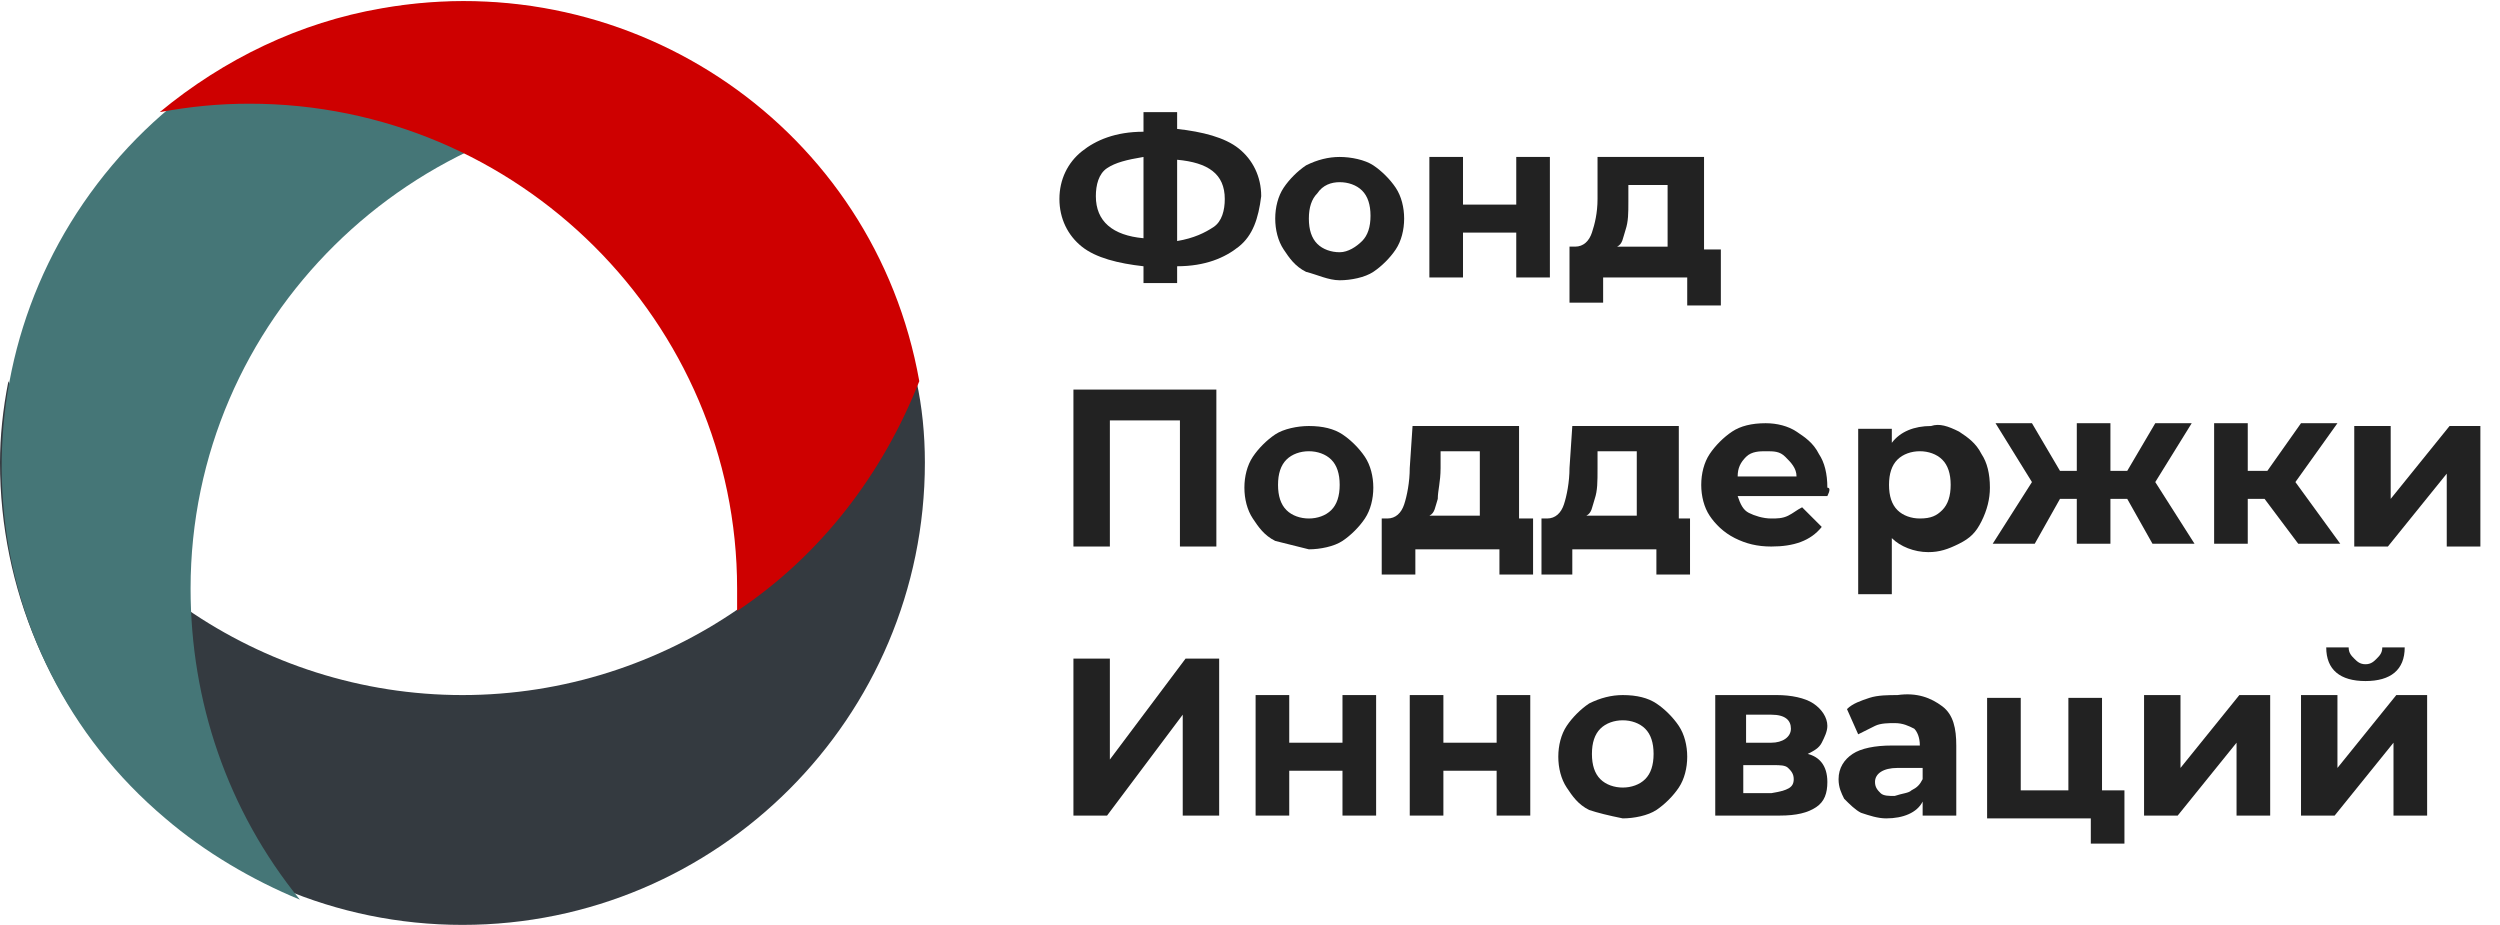 <?xml version="1.0" encoding="utf-8"?>
<!-- Generator: Adobe Illustrator 24.0.1, SVG Export Plug-In . SVG Version: 6.00 Build 0)  -->
<svg version="1.1" id="Слой_1" xmlns="http://www.w3.org/2000/svg" xmlns:xlink="http://www.w3.org/1999/xlink" x="0px" y="0px"
	 viewBox="0 0 89.2 33" style="enable-background:new 0 0 89.2 33;" xml:space="preserve">
<style type="text/css">
	.st0{fill:#343A40;}
	.st1{fill:#457677;}
	.st2{fill:#CE0000;}
	.st3{enable-background:new    ;}
	.st4{fill:#222222;}
</style>
<title>logo_ru_1</title>
<g id="Слой_2_1_">
	<g id="Слой_1-2">
		<path class="st0" d="M16.5,24.8c-7.2,0-13.7-4.5-16.2-11.2c-0.2,1-0.3,2-0.3,2.9C0,25.6,7.4,33,16.5,33S33,25.6,33,16.5
			c0-1-0.1-2-0.3-2.9C30.2,20.3,23.7,24.8,16.5,24.8z"/>
		<path class="st1" d="M6.8,21c0-9.6,7.9-17.3,17.4-17.3c1,0,2,0.1,3,0.3C20.3-1.9,9.9-1.1,4,5.9s-5.1,17.4,1.9,23.3
			c1.4,1.2,3.1,2.2,4.8,2.9C8.1,28.9,6.8,25,6.8,21z"/>
		<path class="st2" d="M32.9,18.1L32.9,18.1z"/>
		<path class="st2" d="M32.5,20.4L32.5,20.4z"/>
		<path class="st2" d="M33,17.2L33,17.2z"/>
		<path class="st2" d="M33,17.5L33,17.5z"/>
		<path class="st2" d="M26.3,21c0,0.2,0,0.5,0,0.8c3-2,5.2-4.9,6.5-8.2c-1.6-9-10.2-14.9-19.2-13.3C10.7,0.8,8,2.1,5.7,4
			c1.1-0.2,2.1-0.3,3.2-0.3C18.5,3.7,26.3,11.5,26.3,21C26.3,21,26.3,21,26.3,21z"/>
		<path class="st2" d="M33,16.9L33,16.9z"/>
		<path class="st2" d="M33,17.8L33,17.8z"/>
		<path class="st2" d="M32.7,19.7L32.7,19.7z"/>
		<path class="st2" d="M32.6,20L32.6,20z"/>
		<path class="st2" d="M32.8,19.4L32.8,19.4z"/>
		<path class="st2" d="M32.8,18.8L32.8,18.8z"/>
		<path class="st2" d="M32.9,18.5L32.9,18.5z"/>
		<path class="st2" d="M32.8,19.1L32.8,19.1z"/>
		<path class="st2" d="M32.8,13.9v0.1V13.9z"/>
		<path class="st2" d="M33,15.6L33,15.6z"/>
		<path class="st2" d="M33,15.4L33,15.4z"/>
		<path class="st2" d="M33,15.2L33,15.2z"/>
		<path class="st2" d="M33,16.2L33,16.2z"/>
		<path class="st2" d="M32.9,15L32.9,15z"/>
		<path class="st2" d="M33,16L33,16z"/>
		<path class="st2" d="M33,15.8L33,15.8z"/>
		<path class="st2" d="M32.9,14.7c0,0,0,0.1,0,0.1S32.9,14.8,32.9,14.7z"/>
		<path class="st2" d="M32.4,21L32.4,21L32.4,21z"/>
		<path class="st2" d="M32.8,13.8c0,0,0,0.1,0,0.1S32.8,13.8,32.8,13.8z"/>
		<path class="st2" d="M32.8,14.1v0.1V14.1z"/>
		<path class="st2" d="M32.9,14.5v0.1V14.5z"/>
		<path class="st2" d="M32.9,14.3L32.9,14.3z"/>
		<path class="st2" d="M32.7,13.6c0,0,0,0.1,0,0.1S32.8,13.6,32.7,13.6z"/>
		<path class="st2" d="M30.4,25.4L30.4,25.4z"/>
		<path class="st2" d="M29.3,26.9L29.3,26.9z"/>
		<path class="st2" d="M28.9,27.4L28.9,27.4z"/>
		<path class="st2" d="M28.1,28.2L28.1,28.2z"/>
		<path class="st2" d="M29.9,26.2L29.9,26.2z"/>
		<path class="st2" d="M25,30.7"/>
		<path class="st2" d="M29.7,26.4L29.7,26.4z"/>
		<path class="st2" d="M32.3,21.2L32.3,21.2z"/>
		<path class="st2" d="M25.5,30.3L25.5,30.3z"/>
		<path class="st2" d="M27.6,28.7L27.6,28.7z"/>
		<path class="st2" d="M28.5,27.8L28.5,27.8z"/>
		<path class="st2" d="M30,25.9L30,25.9z"/>
		<path class="st2" d="M27.2,29.1"/>
		<path class="st2" d="M26,30L26,30z"/>
		<path class="st2" d="M26.5,29.6"/>
		<path class="st2" d="M29.5,26.7L29.5,26.7z"/>
		<path class="st2" d="M32,22.1L32,22.1L32,22.1z"/>
		<path class="st2" d="M31.9,22.4L31.9,22.4z"/>
		<path class="st2" d="M30.2,25.7L30.2,25.7z"/>
		<path class="st2" d="M32.1,21.8L32.1,21.8z"/>
		<path class="st2" d="M32.2,21.5L32.2,21.5L32.2,21.5z"/>
		<path class="st2" d="M31.7,23L31.7,23z"/>
		<path class="st2" d="M31.8,22.7L31.8,22.7z"/>
		<path class="st2" d="M30.9,24.6L30.9,24.6z"/>
		<path class="st2" d="M31.5,23.3L31.5,23.3z"/>
		<path class="st2" d="M30.5,25.2L30.5,25.2z"/>
		<path class="st2" d="M31.1,24.1L31.1,24.1z"/>
		<path class="st2" d="M31.4,23.6L31.4,23.6z"/>
		<path class="st2" d="M31.3,23.8L31.3,23.8z"/>
		<g class="st3">
			<path class="st4" d="M44.2,8.8C43.7,9.2,43,9.5,42,9.5v0.6h-1.2V9.5c-0.9-0.1-1.7-0.3-2.2-0.7c-0.5-0.4-0.8-1-0.8-1.7
				c0-0.7,0.3-1.3,0.8-1.7c0.5-0.4,1.2-0.7,2.2-0.7V4H42v0.6c0.9,0.1,1.7,0.3,2.2,0.7c0.5,0.4,0.8,1,0.8,1.7
				C44.9,7.8,44.7,8.4,44.2,8.8z M40.8,8.5V5.6c-0.6,0.1-1,0.2-1.3,0.4c-0.3,0.2-0.4,0.6-0.4,1C39.1,7.9,39.7,8.4,40.8,8.5z
				 M43.3,8.1c0.3-0.2,0.4-0.6,0.4-1c0-0.9-0.6-1.3-1.7-1.4v2.9C42.6,8.5,43,8.3,43.3,8.1z"/>
			<path class="st4" d="M46.6,9.7c-0.4-0.2-0.6-0.5-0.8-0.8s-0.3-0.7-0.3-1.1s0.1-0.8,0.3-1.1s0.5-0.6,0.8-0.8
				c0.4-0.2,0.8-0.3,1.2-0.3s0.9,0.1,1.2,0.3s0.6,0.5,0.8,0.8c0.2,0.3,0.3,0.7,0.3,1.1s-0.1,0.8-0.3,1.1c-0.2,0.3-0.5,0.6-0.8,0.8
				s-0.8,0.3-1.2,0.3S47,9.8,46.6,9.7z M48.6,8.6c0.2-0.2,0.3-0.5,0.3-0.9c0-0.4-0.1-0.7-0.3-0.9c-0.2-0.2-0.5-0.3-0.8-0.3
				S47.2,6.6,47,6.9c-0.2,0.2-0.3,0.5-0.3,0.9c0,0.4,0.1,0.7,0.3,0.9s0.5,0.3,0.8,0.3S48.4,8.8,48.6,8.6z"/>
			<path class="st4" d="M51,5.6h1.2v1.7h1.9V5.6h1.2v4.3h-1.2V8.3h-1.9v1.6H51V5.6z"/>
			<path class="st4" d="M61.4,8.9v2h-1.2V9.9h-3v0.9h-1.2v-2h0.2c0.3,0,0.5-0.2,0.6-0.5S57,7.6,57,7.1L57,5.6h3.8v3.3H61.4z M58,8.2
				c-0.1,0.3-0.1,0.5-0.3,0.6h1.8V6.6h-1.4l0,0.6C58.1,7.6,58.1,7.9,58,8.2z"/>
		</g>
		<g class="st3">
			<path class="st4" d="M43.4,13.9v5.6h-1.3v-4.5h-2.5v4.5h-1.3v-5.6H43.4z"/>
		</g>
		<g class="st3">
			<path class="st4" d="M45.5,19.3c-0.4-0.2-0.6-0.5-0.8-0.8s-0.3-0.7-0.3-1.1c0-0.4,0.1-0.8,0.3-1.1s0.5-0.6,0.8-0.8
				s0.8-0.3,1.2-0.3c0.5,0,0.9,0.1,1.2,0.3s0.6,0.5,0.8,0.8c0.2,0.3,0.3,0.7,0.3,1.1c0,0.4-0.1,0.8-0.3,1.1
				c-0.2,0.3-0.5,0.6-0.8,0.8s-0.8,0.3-1.2,0.3C46.3,19.5,45.9,19.4,45.5,19.3z M47.5,18.2c0.2-0.2,0.3-0.5,0.3-0.9
				c0-0.4-0.1-0.7-0.3-0.9c-0.2-0.2-0.5-0.3-0.8-0.3c-0.3,0-0.6,0.1-0.8,0.3c-0.2,0.2-0.3,0.5-0.3,0.9c0,0.4,0.1,0.7,0.3,0.9
				c0.2,0.2,0.5,0.3,0.8,0.3C47,18.5,47.3,18.4,47.5,18.2z"/>
		</g>
		<g class="st3">
			<path class="st4" d="M54.7,18.5v2h-1.2v-0.9h-3v0.9h-1.2v-2h0.2c0.3,0,0.5-0.2,0.6-0.5c0.1-0.3,0.2-0.8,0.2-1.3l0.1-1.5h3.8v3.3
				H54.7z M51.3,17.8c-0.1,0.3-0.1,0.5-0.3,0.6h1.8v-2.3h-1.4l0,0.6C51.4,17.2,51.3,17.5,51.3,17.8z"/>
			<path class="st4" d="M60.3,18.5v2h-1.2v-0.9h-3v0.9H55v-2h0.2c0.3,0,0.5-0.2,0.6-0.5c0.1-0.3,0.2-0.8,0.2-1.3l0.1-1.5h3.8v3.3
				H60.3z M56.9,17.8c-0.1,0.3-0.1,0.5-0.3,0.6h1.8v-2.3H57l0,0.6C57,17.2,57,17.5,56.9,17.8z"/>
			<path class="st4" d="M65.2,17.7H62c0.1,0.3,0.2,0.5,0.4,0.6s0.5,0.2,0.8,0.2c0.2,0,0.4,0,0.6-0.1c0.2-0.1,0.3-0.2,0.5-0.3
				l0.7,0.7c-0.4,0.5-1,0.7-1.8,0.7c-0.5,0-0.9-0.1-1.3-0.3c-0.4-0.2-0.7-0.5-0.9-0.8c-0.2-0.3-0.3-0.7-0.3-1.1
				c0-0.4,0.1-0.8,0.3-1.1c0.2-0.3,0.5-0.6,0.8-0.8s0.7-0.3,1.2-0.3c0.4,0,0.8,0.1,1.1,0.3c0.3,0.2,0.6,0.4,0.8,0.8
				c0.2,0.3,0.3,0.7,0.3,1.2C65.3,17.4,65.3,17.5,65.2,17.7z M62.3,16.3C62.1,16.5,62,16.7,62,17h2.1c0-0.3-0.2-0.5-0.4-0.7
				c-0.2-0.2-0.4-0.2-0.7-0.2C62.8,16.1,62.5,16.1,62.3,16.3z"/>
		</g>
		<g class="st3">
			<path class="st4" d="M69.9,15.4c0.3,0.2,0.6,0.4,0.8,0.8c0.2,0.3,0.3,0.7,0.3,1.2c0,0.4-0.1,0.8-0.3,1.2s-0.4,0.6-0.8,0.8
				s-0.7,0.3-1.1,0.3c-0.5,0-1-0.2-1.3-0.5v2h-1.2v-5.9h1.2v0.5c0.3-0.4,0.8-0.6,1.4-0.6C69.2,15.1,69.5,15.2,69.9,15.4z M69.3,18.2
				c0.2-0.2,0.3-0.5,0.3-0.9c0-0.4-0.1-0.7-0.3-0.9c-0.2-0.2-0.5-0.3-0.8-0.3c-0.3,0-0.6,0.1-0.8,0.3c-0.2,0.2-0.3,0.5-0.3,0.9
				c0,0.4,0.1,0.7,0.3,0.9c0.2,0.2,0.5,0.3,0.8,0.3C68.9,18.5,69.1,18.4,69.3,18.2z"/>
		</g>
		<g class="st3">
			<path class="st4" d="M75.9,17.8h-0.6v1.6h-1.2v-1.6h-0.6l-0.9,1.6h-1.5l1.4-2.2l-1.3-2.1h1.3l1,1.7h0.6v-1.7h1.2v1.7h0.6l1-1.7
				h1.3l-1.3,2.1l1.4,2.2h-1.5L75.9,17.8z"/>
			<path class="st4" d="M80.8,17.8h-0.6v1.6H79v-4.3h1.2v1.7h0.7l1.2-1.7h1.3l-1.5,2.1l1.6,2.2H82L80.8,17.8z"/>
			<path class="st4" d="M84.1,15.2h1.2v2.6l2.1-2.6h1.1v4.3h-1.2v-2.6l-2.1,2.6h-1.2V15.2z"/>
		</g>
		<g class="st3">
			<path class="st4" d="M38.3,23.5h1.3v3.6l2.7-3.6h1.2v5.6h-1.3v-3.6l-2.7,3.6h-1.2V23.5z"/>
			<path class="st4" d="M44.8,24.8H46v1.7h1.9v-1.7h1.2v4.3h-1.2v-1.6H46v1.6h-1.2V24.8z"/>
			<path class="st4" d="M50.3,24.8h1.2v1.7h1.9v-1.7h1.2v4.3h-1.2v-1.6h-1.9v1.6h-1.2V24.8z"/>
			<path class="st4" d="M56.7,28.9c-0.4-0.2-0.6-0.5-0.8-0.8c-0.2-0.3-0.3-0.7-0.3-1.1s0.1-0.8,0.3-1.1c0.2-0.3,0.5-0.6,0.8-0.8
				c0.4-0.2,0.8-0.3,1.2-0.3c0.5,0,0.9,0.1,1.2,0.3s0.6,0.5,0.8,0.8c0.2,0.3,0.3,0.7,0.3,1.1s-0.1,0.8-0.3,1.1
				c-0.2,0.3-0.5,0.6-0.8,0.8s-0.8,0.3-1.2,0.3C57.4,29.1,57,29,56.7,28.9z M58.7,27.8c0.2-0.2,0.3-0.5,0.3-0.9
				c0-0.4-0.1-0.7-0.3-0.9c-0.2-0.2-0.5-0.3-0.8-0.3c-0.3,0-0.6,0.1-0.8,0.3c-0.2,0.2-0.3,0.5-0.3,0.9c0,0.4,0.1,0.7,0.3,0.9
				s0.5,0.3,0.8,0.3C58.2,28.1,58.5,28,58.7,27.8z"/>
			<path class="st4" d="M65.2,27.9c0,0.4-0.1,0.7-0.4,0.9c-0.3,0.2-0.7,0.3-1.3,0.3h-2.3v-4.3h2.2c0.5,0,1,0.1,1.3,0.3
				c0.3,0.2,0.5,0.5,0.5,0.8c0,0.2-0.1,0.4-0.2,0.6s-0.3,0.3-0.5,0.4C64.9,27,65.2,27.3,65.2,27.9z M62.3,26.5h0.9
				c0.4,0,0.7-0.2,0.7-0.5c0-0.3-0.2-0.5-0.7-0.5h-0.9V26.5z M64,27.8c0-0.2-0.1-0.3-0.2-0.4c-0.1-0.1-0.3-0.1-0.5-0.1h-1.1v1h1
				C63.8,28.2,64,28.1,64,27.8z"/>
			<path class="st4" d="M69.3,25.2c0.4,0.3,0.5,0.8,0.5,1.4v2.5h-1.2v-0.5c-0.2,0.4-0.7,0.6-1.3,0.6c-0.3,0-0.6-0.1-0.9-0.2
				c-0.2-0.1-0.4-0.3-0.6-0.5c-0.1-0.2-0.2-0.4-0.2-0.7c0-0.4,0.2-0.7,0.5-0.9c0.3-0.2,0.8-0.3,1.4-0.3h1c0-0.3-0.1-0.5-0.2-0.6
				c-0.2-0.1-0.4-0.2-0.7-0.2c-0.2,0-0.5,0-0.7,0.1c-0.2,0.1-0.4,0.2-0.6,0.3l-0.4-0.9c0.2-0.2,0.5-0.3,0.8-0.4
				c0.3-0.1,0.7-0.1,1-0.1C68.4,24.7,68.9,24.9,69.3,25.2z M68.2,28.2c0.2-0.1,0.3-0.2,0.4-0.4v-0.4h-0.9c-0.5,0-0.8,0.2-0.8,0.5
				c0,0.2,0.1,0.3,0.2,0.4c0.1,0.1,0.3,0.1,0.5,0.1C67.9,28.3,68.1,28.3,68.2,28.2z"/>
			<path class="st4" d="M75.8,28.1v2h-1.2v-0.9h-3.7v-4.3h1.2v3.3h1.7v-3.3h1.2v3.3H75.8z"/>
			<path class="st4" d="M76.6,24.8h1.2v2.6l2.1-2.6H81v4.3h-1.2v-2.6l-2.1,2.6h-1.2V24.8z"/>
			<path class="st4" d="M82.2,24.8h1.2v2.6l2.1-2.6h1.1v4.3h-1.2v-2.6l-2.1,2.6h-1.2V24.8z M83,23.1h0.8c0,0.2,0.1,0.3,0.2,0.4
				c0.1,0.1,0.2,0.2,0.4,0.2c0.2,0,0.3-0.1,0.4-0.2c0.1-0.1,0.2-0.2,0.2-0.4h0.8c0,0.8-0.5,1.2-1.4,1.2C83.5,24.3,83,23.9,83,23.1z"
				/>
		</g>
	</g>
</g>
</svg>
